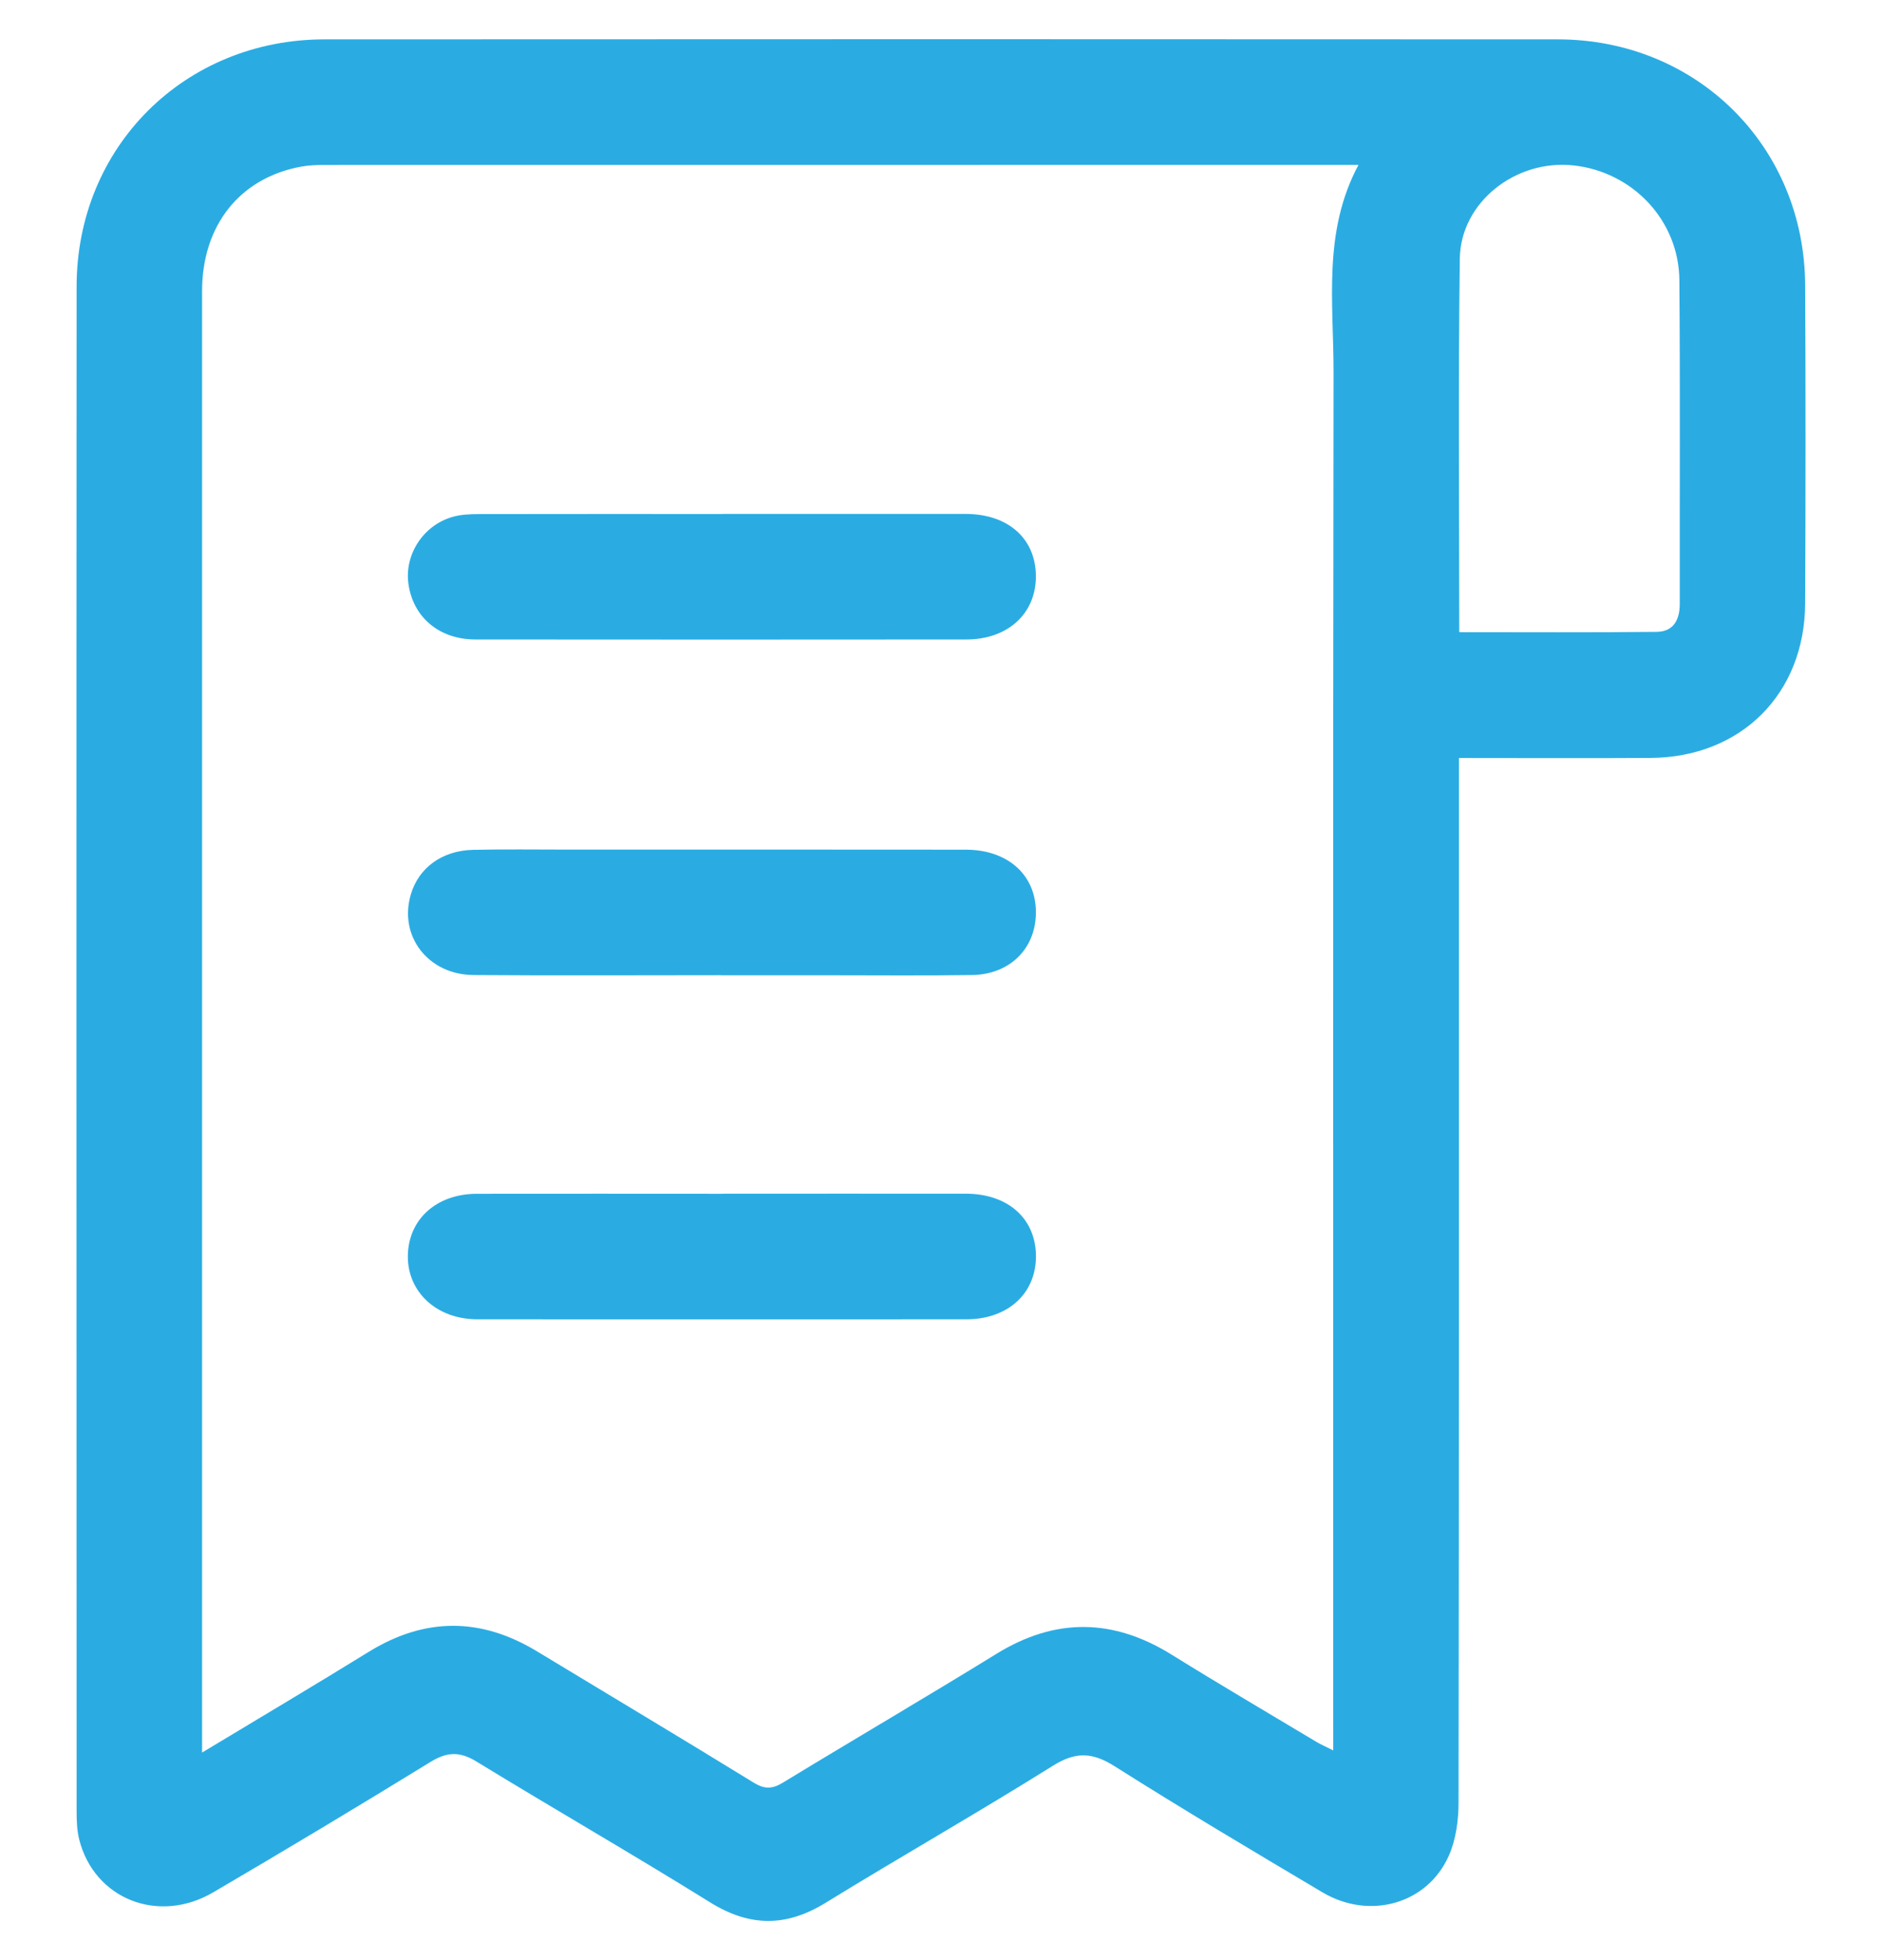 <svg width="24" height="25" viewBox="0 0 24 25" fill="none" xmlns="http://www.w3.org/2000/svg">
<g clip-path="url(#clip0_12522_16022)">
<path d="M18.605 9.668V10.018C18.605 14.341 18.607 18.665 18.6 22.989C18.6 23.217 18.567 23.463 18.476 23.668C18.203 24.285 17.465 24.492 16.864 24.135C15.975 23.607 15.086 23.079 14.212 22.526C13.925 22.345 13.712 22.341 13.422 22.524C12.467 23.122 11.489 23.678 10.53 24.268C10.027 24.578 9.562 24.578 9.057 24.264C8.073 23.652 7.068 23.074 6.079 22.469C5.863 22.336 5.7 22.342 5.487 22.474C4.57 23.038 3.648 23.591 2.72 24.135C2.018 24.547 1.201 24.219 1.01 23.461C0.98 23.342 0.977 23.213 0.977 23.089C0.975 16.611 0.973 10.133 0.977 3.656C0.977 1.873 2.354 0.503 4.139 0.502C9.381 0.499 14.623 0.499 19.865 0.502C21.64 0.503 23.011 1.867 23.02 3.637C23.027 4.989 23.026 6.341 23.02 7.694C23.016 8.848 22.203 9.66 21.047 9.667C20.247 9.672 19.446 9.668 18.605 9.668L18.605 9.668ZM2.578 22.352C3.321 21.904 4.016 21.492 4.704 21.067C5.422 20.625 6.134 20.628 6.85 21.063C7.77 21.62 8.694 22.172 9.609 22.735C9.751 22.823 9.849 22.819 9.988 22.734C10.892 22.183 11.806 21.649 12.708 21.093C13.461 20.629 14.197 20.641 14.943 21.105C15.551 21.483 16.17 21.846 16.785 22.215C16.846 22.252 16.912 22.279 17.002 22.325V21.995C17.002 16.245 16.998 10.495 17.006 4.746C17.007 3.862 16.866 2.957 17.324 2.103C17.225 2.103 17.167 2.103 17.109 2.103C12.787 2.103 8.463 2.103 4.141 2.104C4.041 2.104 3.94 2.107 3.842 2.125C3.06 2.268 2.577 2.872 2.577 3.714C2.577 9.832 2.577 15.949 2.577 22.066C2.577 22.146 2.577 22.227 2.577 22.352H2.578ZM18.609 8.063C19.465 8.063 20.297 8.068 21.128 8.059C21.343 8.056 21.421 7.903 21.421 7.699C21.419 6.323 21.427 4.948 21.416 3.573C21.41 2.813 20.822 2.192 20.067 2.11C19.33 2.029 18.625 2.579 18.616 3.3C18.595 4.875 18.609 6.45 18.609 8.063Z" fill="#2AACE3"/>
<path d="M9.212 6.555C10.246 6.555 11.281 6.554 12.316 6.555C12.857 6.556 13.209 6.87 13.21 7.35C13.211 7.826 12.853 8.156 12.322 8.156C10.236 8.158 8.15 8.158 6.064 8.156C5.599 8.156 5.266 7.871 5.208 7.443C5.158 7.075 5.394 6.705 5.763 6.595C5.872 6.562 5.993 6.557 6.108 6.557C7.142 6.555 8.177 6.556 9.212 6.556V6.555Z" fill="#2AACE3"/>
<path d="M9.193 12.438C8.141 12.438 7.09 12.444 6.039 12.436C5.457 12.431 5.082 11.938 5.239 11.408C5.339 11.068 5.637 10.848 6.034 10.839C6.435 10.83 6.835 10.836 7.236 10.836C8.929 10.836 10.623 10.835 12.317 10.837C12.835 10.838 13.186 11.139 13.209 11.588C13.233 12.07 12.9 12.428 12.396 12.436C11.779 12.445 11.162 12.439 10.544 12.439C10.094 12.439 9.643 12.439 9.193 12.439V12.438Z" fill="#2AACE3"/>
<path d="M9.213 15.225C10.248 15.225 11.283 15.224 12.317 15.225C12.855 15.225 13.209 15.543 13.211 16.021C13.212 16.498 12.854 16.826 12.323 16.827C10.245 16.828 8.167 16.828 6.089 16.827C5.569 16.827 5.194 16.479 5.201 16.014C5.209 15.549 5.568 15.226 6.083 15.226C7.126 15.224 8.169 15.226 9.213 15.226L9.213 15.225Z" fill="#2AACE3"/>
</g>
<defs>
<clipPath id="clip0_12522_16022">
<rect width="22.051" height="24" fill="white" transform="translate(0.975 0.5)"/>
</clipPath>
</defs>
</svg>

